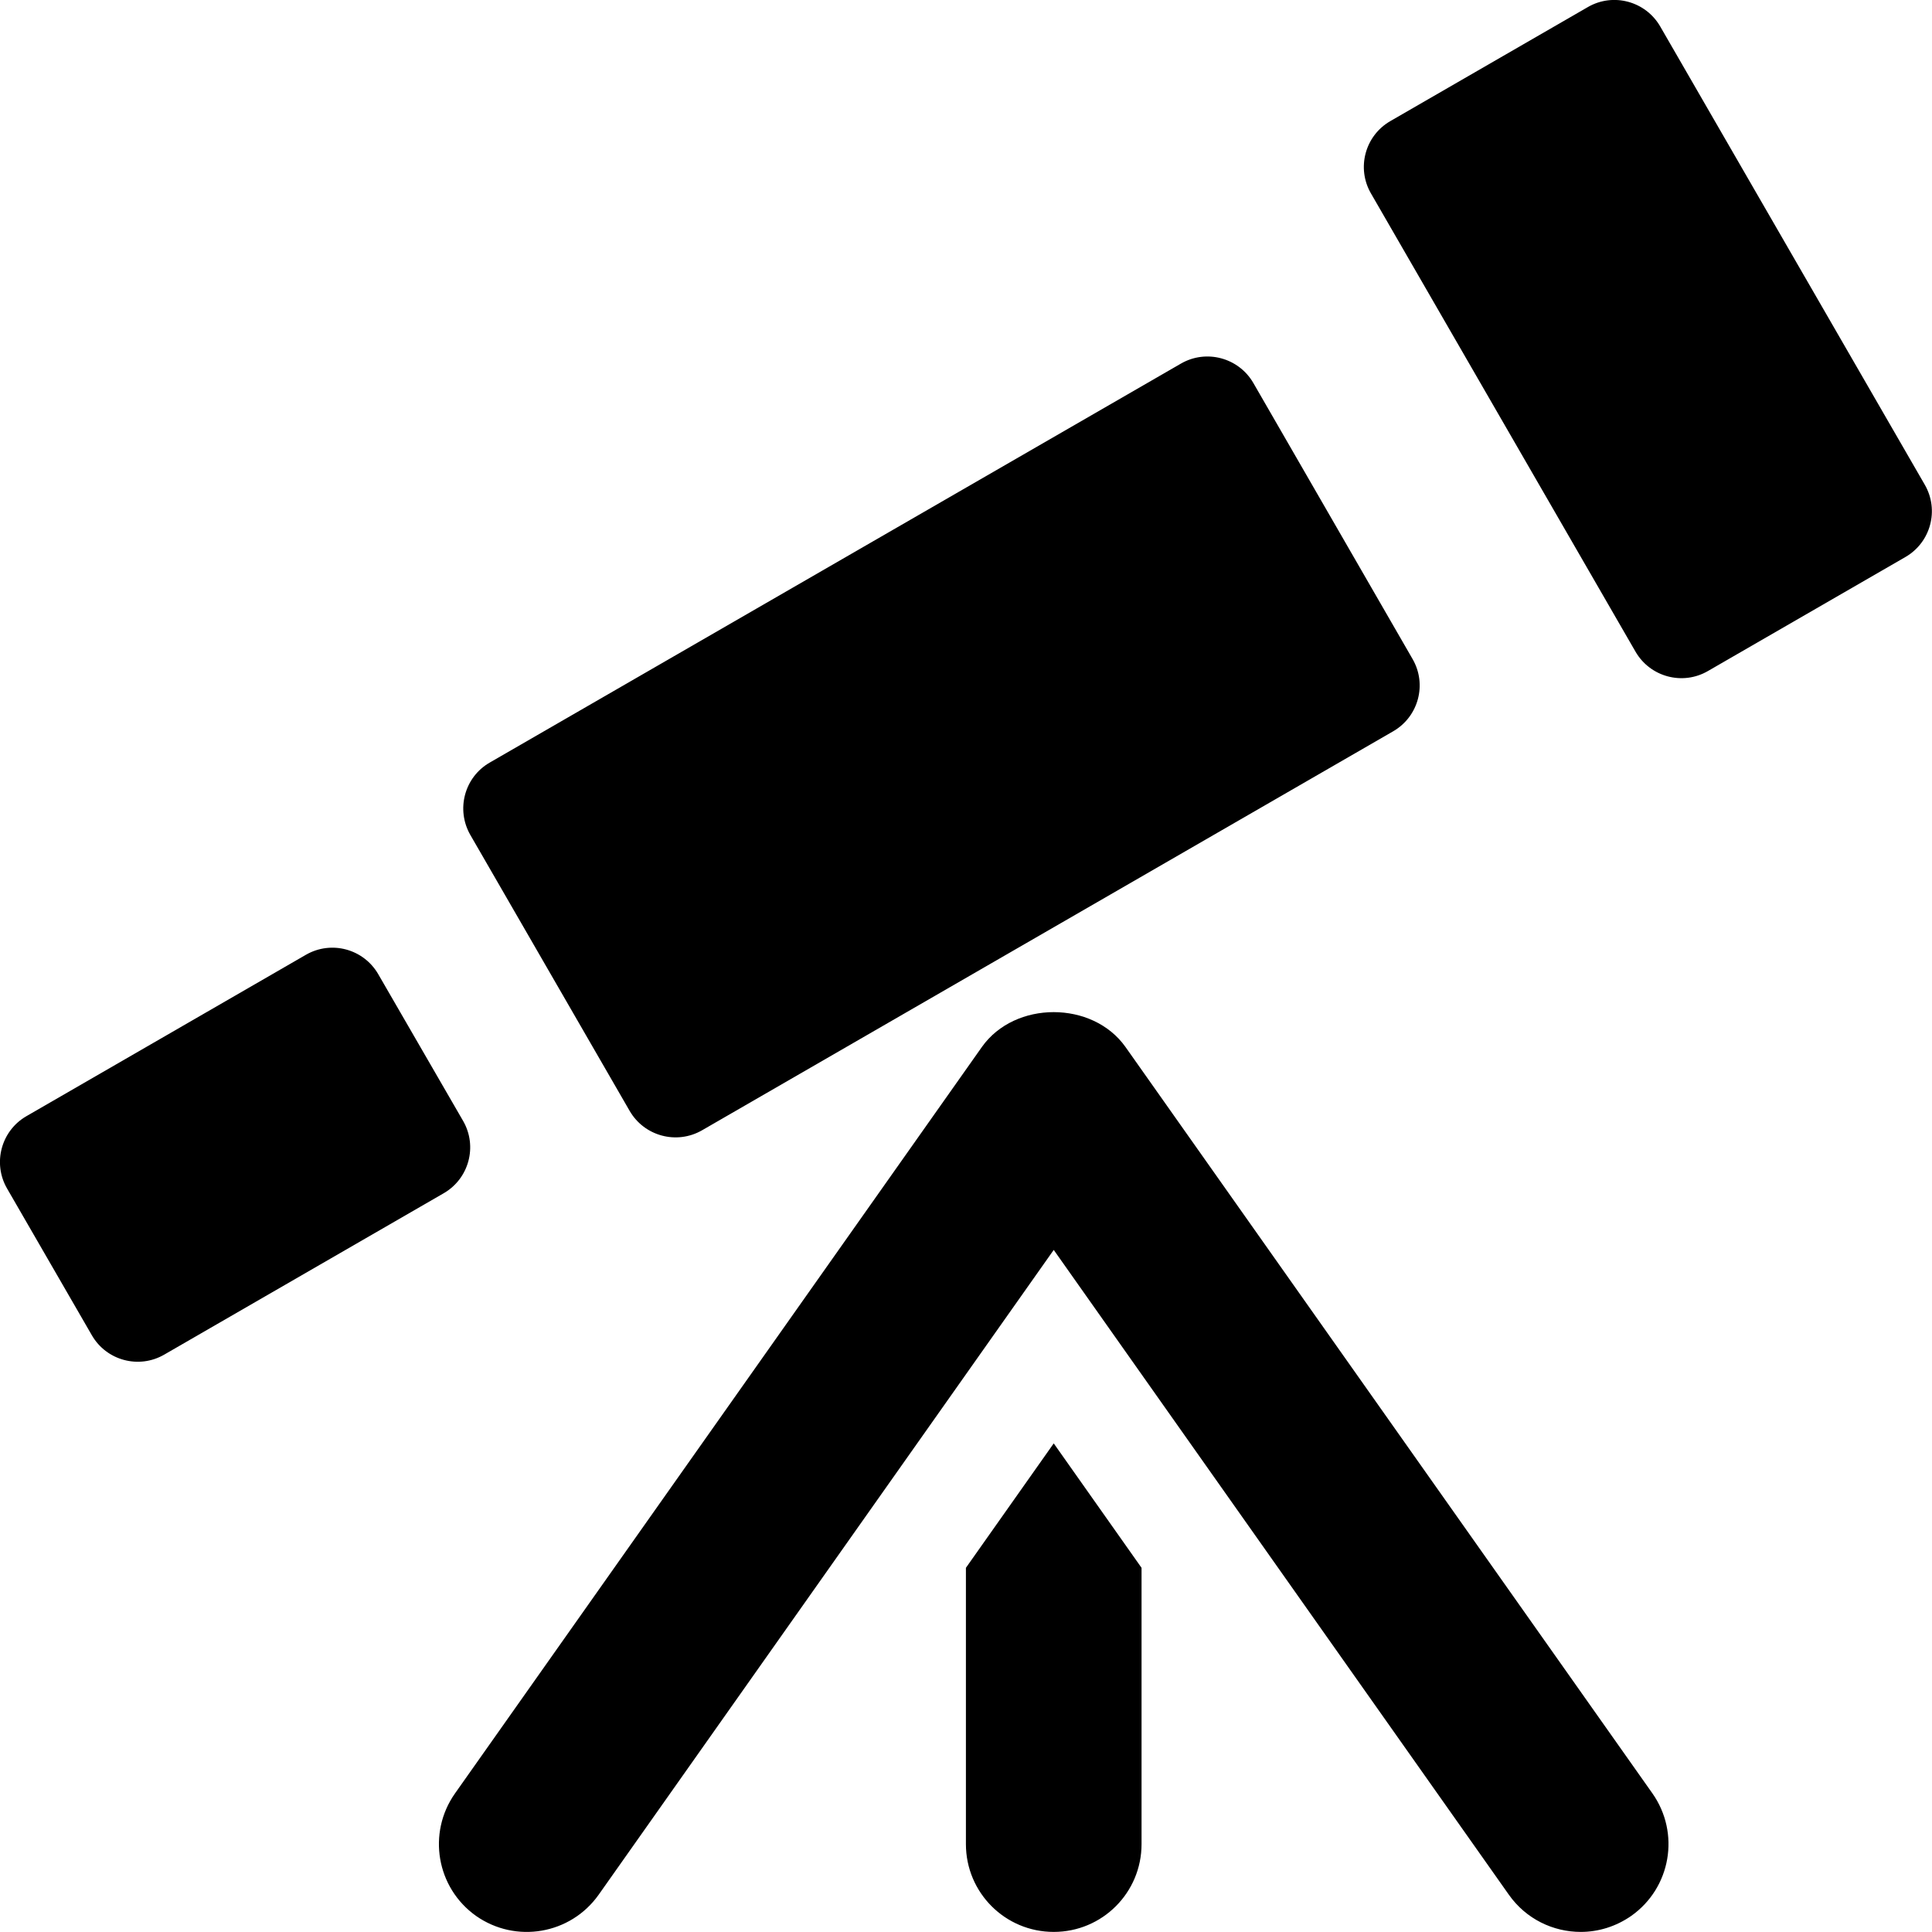 <svg xmlns="http://www.w3.org/2000/svg" xlink="http://www.w3.org/1999/xlink" width="22" height="22" viewBox="0 0 22 22"><path d="M12.816,11.922 L18.816,20.421 C19.135,20.874 19.027,21.497 18.576,21.816 C18.4,21.939 18.199,21.999 18,21.999 C17.686,21.999 17.377,21.852 17.182,21.576 L11.999,14.233 L6.816,21.577 C6.496,22.027 5.874,22.134 5.421,21.817 C4.97,21.497 4.863,20.874 5.181,20.422 L11.181,11.922 C11.556,11.393 12.441,11.393 12.816,11.922 Z M10.999,17.853 L11.999,16.436 L12.999,17.853 L12.999,20.999 C12.999,21.552 12.552,21.999 11.999,21.999 C11.446,21.999 10.999,21.552 10.999,20.999 L10.999,17.853 Z M7.17,12.65 L5.356,9.508 C5.19,9.219 5.288,8.85 5.576,8.684 L13.448,4.14 C13.736,3.974 14.105,4.073 14.272,4.361 L16.085,7.504 C16.252,7.792 16.153,8.16 15.865,8.327 L7.994,12.871 C7.705,13.037 7.337,12.938 7.17,12.65 Z M21.918,5.52 C22.084,5.808 21.986,6.176 21.697,6.343 L19.447,7.642 C19.159,7.808 18.791,7.709 18.624,7.421 L15.611,2.202 C15.445,1.914 15.543,1.546 15.832,1.379 L18.082,0.08 C18.37,-0.086 18.738,0.013 18.905,0.301 L21.918,5.52 Z M5.274,12.765 C5.44,13.054 5.34,13.422 5.052,13.588 L1.869,15.426 C1.581,15.592 1.212,15.493 1.046,15.205 L0.08,13.533 C-0.086,13.245 0.013,12.876 0.301,12.71 L3.484,10.872 C3.773,10.706 4.14,10.805 4.307,11.093 L5.274,12.765 Z"/></svg>
